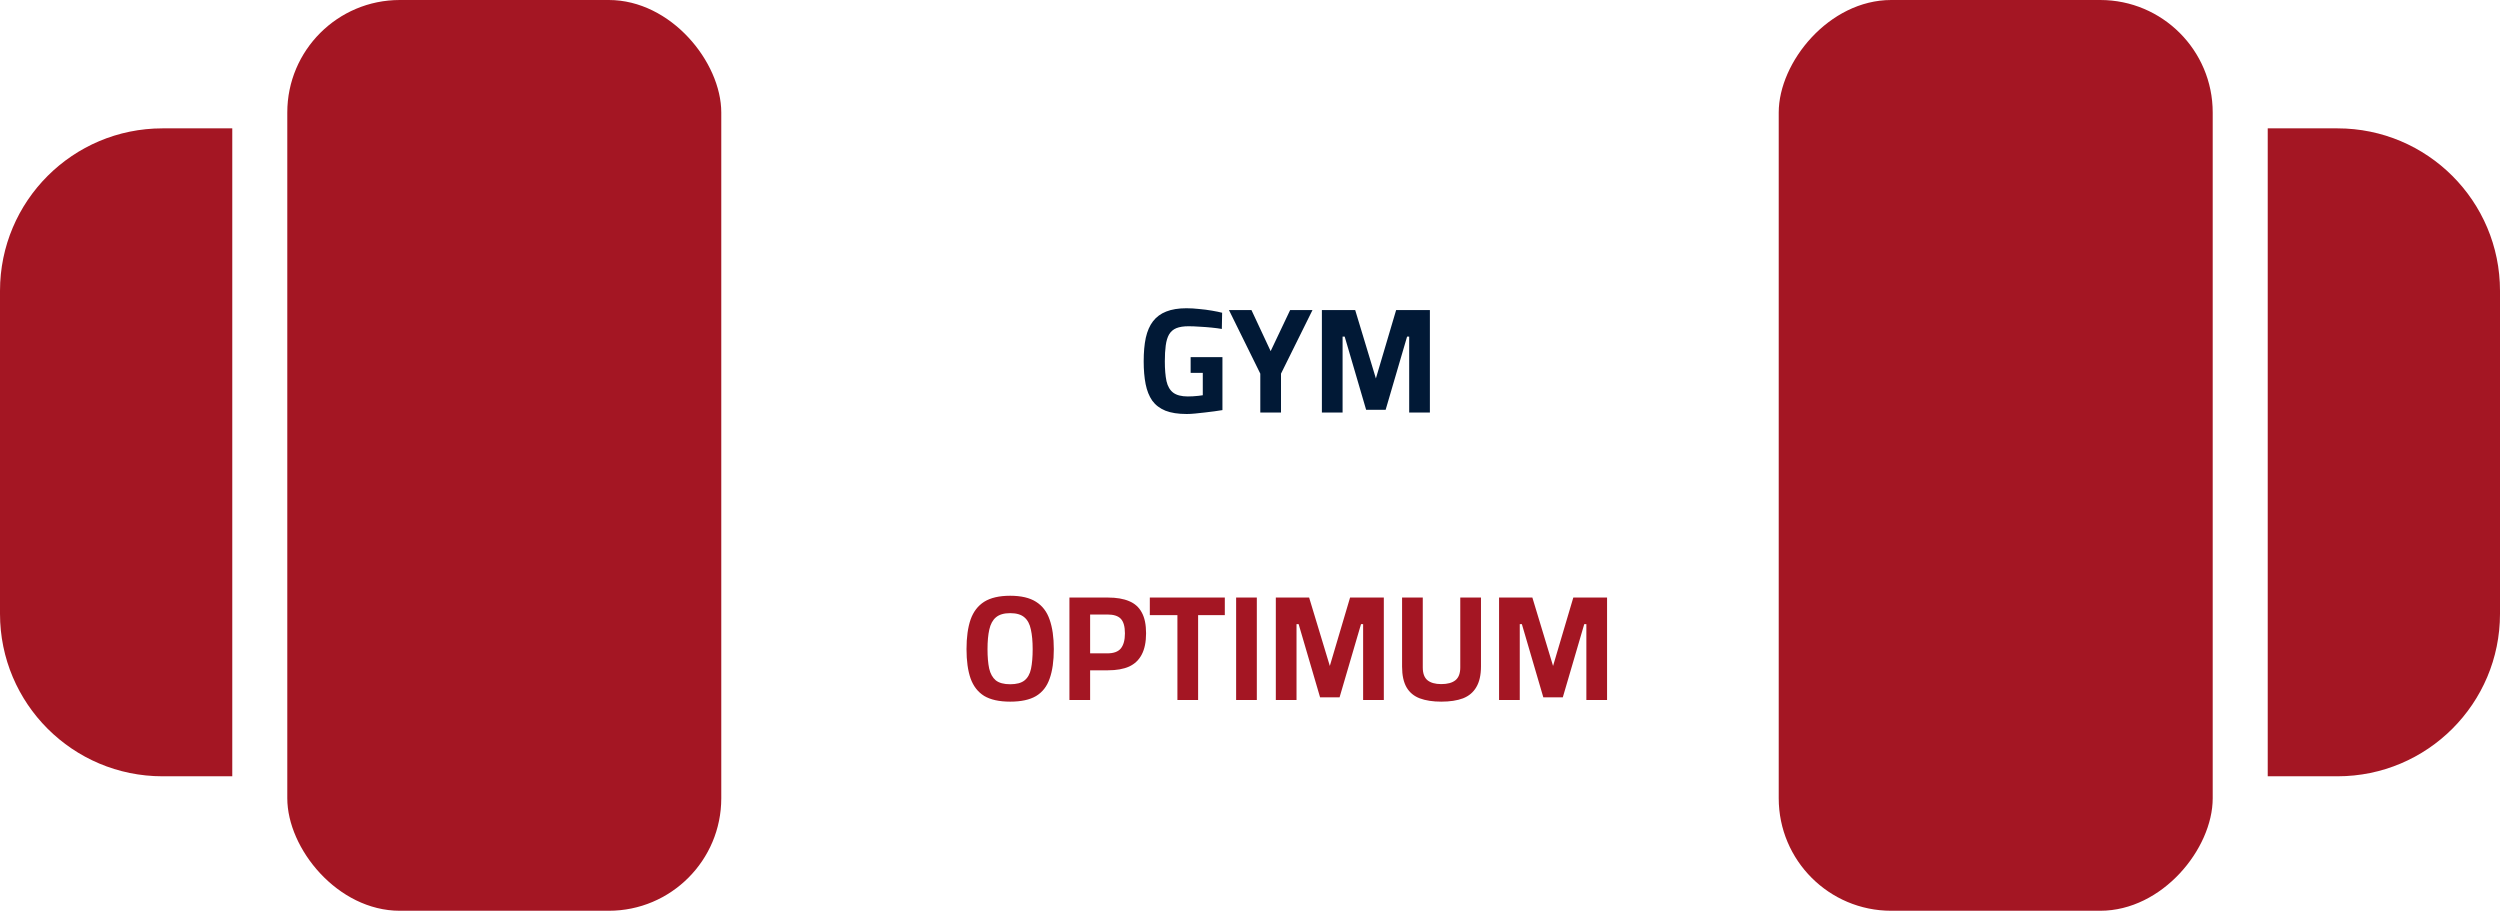 <svg  viewBox="0 0 200 73" fill="none" xmlns="http://www.w3.org/2000/svg">
<path d="M0 23.269C0 16.089 5.82 10.269 13 10.269H18.582V62.103H13C5.82 62.103 0 56.282 0 49.103V23.269Z" fill="#A41623"/>
<rect x="22.983" width="34.719" height="72.861" rx="9" fill="#A41623"/>
<path d="M200 23.269C200 16.089 194.18 10.269 187 10.269H181.418V62.103H187C194.18 62.103 200 56.282 200 49.103V23.269Z" fill="#A41623"/>
<rect width="34.719" height="72.861" rx="9" transform="matrix(-1 0 0 1 177.017 0)" fill="#A41623"/>
<path d="M94.939 33.12C94.251 33.12 93.683 33.032 93.235 32.856C92.787 32.672 92.435 32.404 92.179 32.052C91.931 31.692 91.755 31.252 91.651 30.732C91.547 30.204 91.495 29.596 91.495 28.908C91.495 28.18 91.551 27.552 91.663 27.024C91.783 26.488 91.975 26.048 92.239 25.704C92.511 25.352 92.863 25.092 93.295 24.924C93.735 24.748 94.275 24.66 94.915 24.66C95.243 24.66 95.583 24.68 95.935 24.72C96.295 24.752 96.635 24.796 96.955 24.852C97.283 24.908 97.555 24.964 97.771 25.02L97.747 26.316C97.523 26.276 97.251 26.24 96.931 26.208C96.619 26.176 96.299 26.152 95.971 26.136C95.643 26.112 95.347 26.1 95.083 26.1C94.683 26.1 94.355 26.152 94.099 26.256C93.851 26.36 93.659 26.528 93.523 26.76C93.395 26.984 93.307 27.276 93.259 27.636C93.211 27.988 93.187 28.412 93.187 28.908C93.187 29.54 93.231 30.068 93.319 30.492C93.415 30.908 93.595 31.216 93.859 31.416C94.131 31.616 94.519 31.716 95.023 31.716C95.151 31.716 95.287 31.712 95.431 31.704C95.583 31.696 95.727 31.684 95.863 31.668C96.007 31.652 96.127 31.636 96.223 31.62V29.832H95.251V28.572H97.795V32.808C97.619 32.832 97.407 32.864 97.159 32.904C96.911 32.936 96.651 32.968 96.379 33C96.115 33.032 95.855 33.06 95.599 33.084C95.351 33.108 95.131 33.12 94.939 33.12ZM100.824 33V29.892L98.316 24.804H100.116L101.652 28.092L103.212 24.804H105L102.48 29.892V33H100.824ZM105.751 33V24.804H108.415L110.071 30.276L111.691 24.804H114.391V33H112.735V26.928H112.567L110.851 32.784H109.291L107.575 26.928H107.407V33H105.751Z" fill="#011936"/>
<path d="M80.813 56.132C79.941 56.132 79.249 55.98 78.737 55.676C78.233 55.364 77.869 54.896 77.645 54.272C77.429 53.648 77.321 52.868 77.321 51.932C77.321 50.988 77.429 50.2 77.645 49.568C77.869 48.936 78.233 48.46 78.737 48.14C79.249 47.82 79.941 47.66 80.813 47.66C81.685 47.66 82.373 47.82 82.877 48.14C83.389 48.46 83.753 48.936 83.969 49.568C84.193 50.2 84.305 50.988 84.305 51.932C84.305 52.884 84.193 53.672 83.969 54.296C83.753 54.92 83.389 55.384 82.877 55.688C82.373 55.984 81.685 56.132 80.813 56.132ZM80.813 54.74C81.317 54.74 81.697 54.64 81.953 54.44C82.217 54.232 82.393 53.92 82.481 53.504C82.569 53.08 82.613 52.556 82.613 51.932C82.613 51.308 82.565 50.784 82.469 50.36C82.381 49.928 82.209 49.604 81.953 49.388C81.697 49.164 81.317 49.052 80.813 49.052C80.317 49.052 79.937 49.164 79.673 49.388C79.417 49.604 79.241 49.928 79.145 50.36C79.049 50.784 79.001 51.308 79.001 51.932C79.001 52.548 79.045 53.064 79.133 53.48C79.229 53.896 79.405 54.212 79.661 54.428C79.925 54.636 80.309 54.74 80.813 54.74ZM85.554 56V47.804H88.638C89.318 47.804 89.882 47.9 90.33 48.092C90.778 48.276 91.114 48.576 91.338 48.992C91.57 49.408 91.686 49.964 91.686 50.66C91.686 51.356 91.57 51.924 91.338 52.364C91.114 52.796 90.778 53.116 90.33 53.324C89.882 53.524 89.318 53.624 88.638 53.624H87.21V56H85.554ZM87.21 52.268H88.59C89.094 52.268 89.454 52.136 89.67 51.872C89.886 51.6 89.994 51.2 89.994 50.672C89.994 50.128 89.886 49.74 89.67 49.508C89.454 49.276 89.094 49.16 88.59 49.16H87.21V52.268ZM94.193 56V49.208H91.985V47.804H97.985V49.208H95.849V56H94.193ZM98.89 56V47.804H100.546V56H98.89ZM102.066 56V47.804H104.73L106.386 53.276L108.006 47.804H110.706V56H109.05V49.928H108.882L107.166 55.784H105.606L103.89 49.928H103.722V56H102.066ZM115.298 56.132C114.626 56.132 114.054 56.044 113.582 55.868C113.118 55.692 112.766 55.4 112.526 54.992C112.286 54.576 112.166 54.024 112.166 53.336V47.804H113.822V53.396C113.822 53.868 113.946 54.208 114.194 54.416C114.45 54.624 114.818 54.728 115.298 54.728C115.802 54.728 116.182 54.624 116.438 54.416C116.694 54.208 116.822 53.868 116.822 53.396V47.804H118.478V53.312C118.478 54 118.354 54.552 118.106 54.968C117.866 55.384 117.51 55.684 117.038 55.868C116.574 56.044 115.994 56.132 115.298 56.132ZM119.925 56V47.804H122.589L124.245 53.276L125.865 47.804H128.565V56H126.909V49.928H126.741L125.025 55.784H123.465L121.749 49.928H121.581V56H119.925Z" fill="#A41623"/>
</svg>
